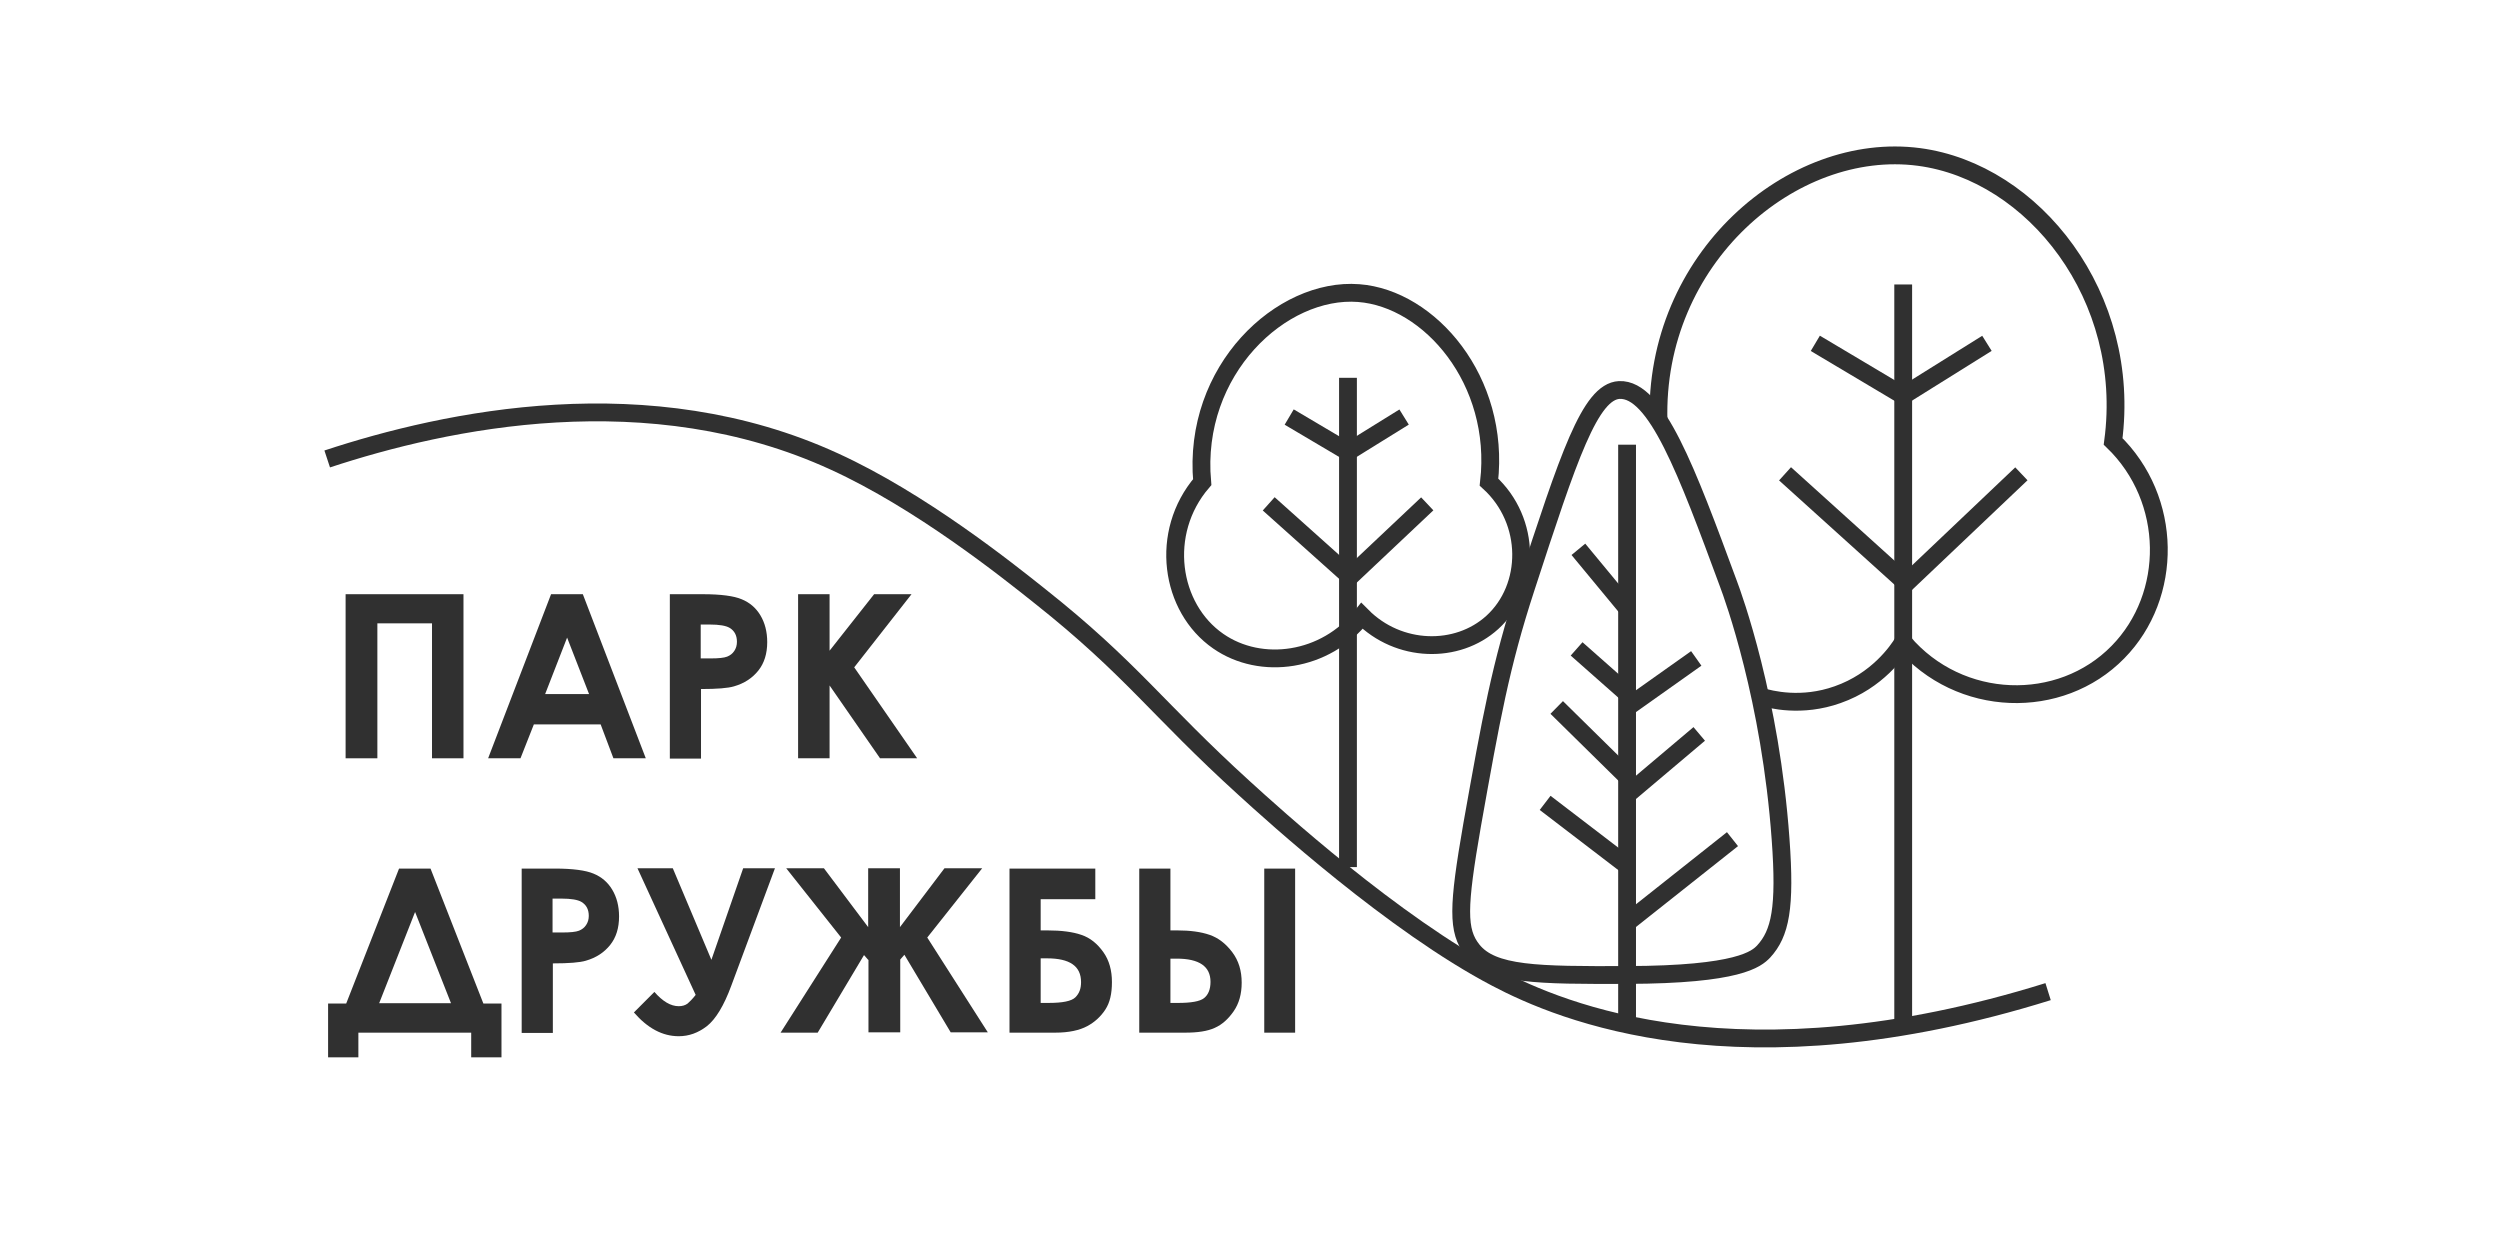 <svg width="334" height="166" viewBox="0 0 334 166" fill="none" xmlns="http://www.w3.org/2000/svg">
<path d="M43.714 61.316C59.62 56.074 86.713 50.276 111.505 61.674C122.969 66.916 134.473 76.09 138.955 79.664C151.173 89.354 154.584 94.715 166.207 105.279C170.173 108.893 186.199 123.467 199.924 130.655C208.532 135.183 232.491 145.309 273.626 132.482" stroke="#303030" stroke-width="2.38" stroke-miterlimit="10"/>
<path d="M46.173 79.386H61.921V101.308H57.716V83.278H50.417V101.308H46.173V79.386V79.386Z" fill="#303030"/>
<path d="M73.623 79.386H77.867L86.277 101.308H81.953L80.247 96.781H71.322L69.537 101.308H65.213L73.623 79.386ZM75.765 85.184L72.829 92.73H78.7L75.765 85.184Z" fill="#303030"/>
<path d="M89.49 79.386H93.933C96.313 79.386 98.058 79.624 99.089 80.061C100.16 80.498 100.993 81.213 101.588 82.206C102.183 83.199 102.501 84.39 102.501 85.78C102.501 87.329 102.104 88.6 101.311 89.592C100.517 90.585 99.446 91.3 98.058 91.697C97.265 91.936 95.797 92.055 93.655 92.055V101.347H89.49V79.386ZM93.655 87.964H94.964C95.995 87.964 96.749 87.885 97.146 87.726C97.542 87.567 97.86 87.329 98.098 86.971C98.336 86.614 98.455 86.217 98.455 85.74C98.455 84.906 98.137 84.271 97.463 83.874C96.987 83.596 96.114 83.437 94.805 83.437H93.615V87.964H93.655Z" fill="#303030"/>
<path d="M106.626 79.386H110.831V86.932L116.781 79.386H121.779L114.123 89.156L122.533 101.308H117.574L110.831 91.578V101.308H106.626V79.386V79.386Z" fill="#303030"/>
<path d="M53.313 116.041H57.518L64.579 134.071H66.998V141.259H62.952V137.963H47.879V141.259H43.833V134.071H46.252L53.313 116.041ZM55.455 121.839L50.655 134.031H60.255L55.455 121.839Z" fill="#303030"/>
<path d="M69.696 116.041H74.138C76.519 116.041 78.264 116.279 79.295 116.716C80.366 117.153 81.199 117.868 81.794 118.861C82.389 119.853 82.707 121.045 82.707 122.435C82.707 123.984 82.31 125.254 81.517 126.247C80.723 127.24 79.652 127.955 78.264 128.352C77.471 128.59 76.003 128.709 73.861 128.709V138.002H69.696V116.041V116.041ZM73.861 124.579H75.17C76.201 124.579 76.955 124.5 77.352 124.341C77.748 124.182 78.066 123.944 78.303 123.586C78.542 123.229 78.661 122.832 78.661 122.355C78.661 121.521 78.343 120.886 77.669 120.489C77.193 120.211 76.32 120.052 75.011 120.052H73.821V124.579H73.861Z" fill="#303030"/>
<path d="M92.941 132.919L85.166 116.001H89.886L95.043 128.233L99.288 116.001H103.532L97.701 131.688C96.709 134.388 95.599 136.175 94.448 137.089C93.258 138.002 92.028 138.439 90.68 138.439C88.498 138.439 86.515 137.367 84.69 135.262L87.427 132.522C88.538 133.792 89.609 134.428 90.68 134.428C91.156 134.428 91.552 134.309 91.87 134.07C92.147 133.832 92.504 133.475 92.941 132.919Z" fill="#303030"/>
<path d="M115.988 128.233L115.432 127.597L109.244 137.962H104.286L112.378 125.254L105.039 116.001H110.077L115.988 123.864V116.001H120.232V123.864L126.182 116.001H131.22L123.881 125.254L131.974 137.923H127.015L120.827 127.557L120.272 128.193V137.923H116.027V128.233H115.988Z" fill="#303030"/>
<path d="M134.869 137.963V116.041H146.333V120.131H139.034V124.301H139.947C141.811 124.301 143.319 124.5 144.469 124.897C145.659 125.294 146.611 126.088 147.404 127.2C148.198 128.312 148.555 129.663 148.555 131.211C148.555 132.76 148.277 133.952 147.682 134.865C147.087 135.778 146.294 136.533 145.262 137.089C144.231 137.645 142.803 137.963 140.978 137.963H134.869V137.963ZM139.034 128.034V133.991H140.066C141.97 133.991 143.16 133.753 143.676 133.237C144.191 132.72 144.429 132.085 144.429 131.211C144.429 129.067 142.922 128.034 139.867 128.034H139.034Z" fill="#303030"/>
<path d="M152.204 137.963V116.041H156.369V124.301H157.281C159.027 124.301 160.455 124.5 161.605 124.897C162.756 125.294 163.747 126.049 164.62 127.2C165.493 128.352 165.889 129.702 165.889 131.291C165.889 132.8 165.532 134.071 164.818 135.103C164.104 136.136 163.271 136.89 162.28 137.327C161.328 137.764 160.019 137.963 158.352 137.963H152.204ZM156.369 128.034V133.991H157.4C159.106 133.991 160.296 133.793 160.852 133.356C161.407 132.919 161.724 132.204 161.724 131.172C161.724 129.107 160.217 128.074 157.202 128.074H156.369V128.034ZM168.904 116.041H173.029V137.963H168.904V116.041Z" fill="#303030"/>
<path d="M235.149 93.047C236.577 93.484 240.702 94.517 245.502 92.809C250.817 90.943 253.515 87.011 254.268 85.78C261.805 94.636 275.252 94.993 282.948 87.13C290.366 79.585 290.326 66.718 282.313 58.974C284.892 39.633 271.682 22.994 256.371 20.968C239.433 18.744 220.908 34.55 221.582 56.313" stroke="#303030" stroke-width="2.38" stroke-miterlimit="10"/>
<path d="M254.268 38.005V136.295" stroke="#303030" stroke-width="2.38" stroke-miterlimit="10"/>
<path d="M242.527 45.869L254.268 52.858L265.455 45.869" stroke="#303030" stroke-width="2.38" stroke-miterlimit="10"/>
<path d="M238.481 63.302L254.665 77.917L270.056 63.302" stroke="#303030" stroke-width="2.38" stroke-miterlimit="10"/>
<path d="M217.378 136.692V59.411" stroke="#303030" stroke-width="2.38" stroke-miterlimit="10"/>
<path d="M196.711 126.922C199.369 130.258 205.398 130.298 217.378 130.258C232.332 130.219 234.673 128.114 235.625 127.121C237.846 124.698 238.56 121.323 237.886 112.109C236.537 93.365 231.579 79.743 230.904 77.956C225.351 62.905 221.265 51.905 216.346 52.103C212.419 52.302 209.563 61.039 203.851 78.552C200.479 88.877 199.21 95.986 196.671 110.243C194.767 121.204 194.688 124.381 196.711 126.922Z" stroke="#303030" stroke-width="2.38" stroke-miterlimit="10"/>
<path d="M210.872 73.389L217.179 81.014" stroke="#303030" stroke-width="2.38" stroke-miterlimit="10"/>
<path d="M210.634 86.693L217.378 92.65" stroke="#303030" stroke-width="2.38" stroke-miterlimit="10"/>
<path d="M226.62 87.964L217.378 94.516" stroke="#303030" stroke-width="2.38" stroke-miterlimit="10"/>
<path d="M207.976 94.517L217.378 103.77" stroke="#303030" stroke-width="2.38" stroke-miterlimit="10"/>
<path d="M227.017 98.051L217.378 106.192" stroke="#303030" stroke-width="2.38" stroke-miterlimit="10"/>
<path d="M231.46 112.109L217.378 123.269" stroke="#303030" stroke-width="2.38" stroke-miterlimit="10"/>
<path d="M206.429 107.265L217.378 115.644" stroke="#303030" stroke-width="2.38" stroke-miterlimit="10"/>
<path d="M181.955 82.285C186.873 87.249 194.688 87.408 199.369 83.159C204.525 78.473 204.644 69.617 198.932 64.414C200.479 50.833 190.999 39.872 181.518 39.157C171.244 38.363 159.265 49.403 160.614 64.414C154.822 71.166 156.329 81.213 162.756 85.661C168.468 89.632 177.076 88.441 181.955 82.285Z" stroke="#303030" stroke-width="2.38" stroke-miterlimit="10"/>
<path d="M180.09 50.475V115.843" stroke="#303030" stroke-width="2.38" stroke-miterlimit="10"/>
<path d="M172.236 55.717L180.09 60.364L187.587 55.717" stroke="#303030" stroke-width="2.38" stroke-miterlimit="10"/>
<path d="M169.499 67.314L180.368 77.043L190.681 67.314" stroke="#303030" stroke-width="2.38" stroke-miterlimit="10"/>
</svg>
